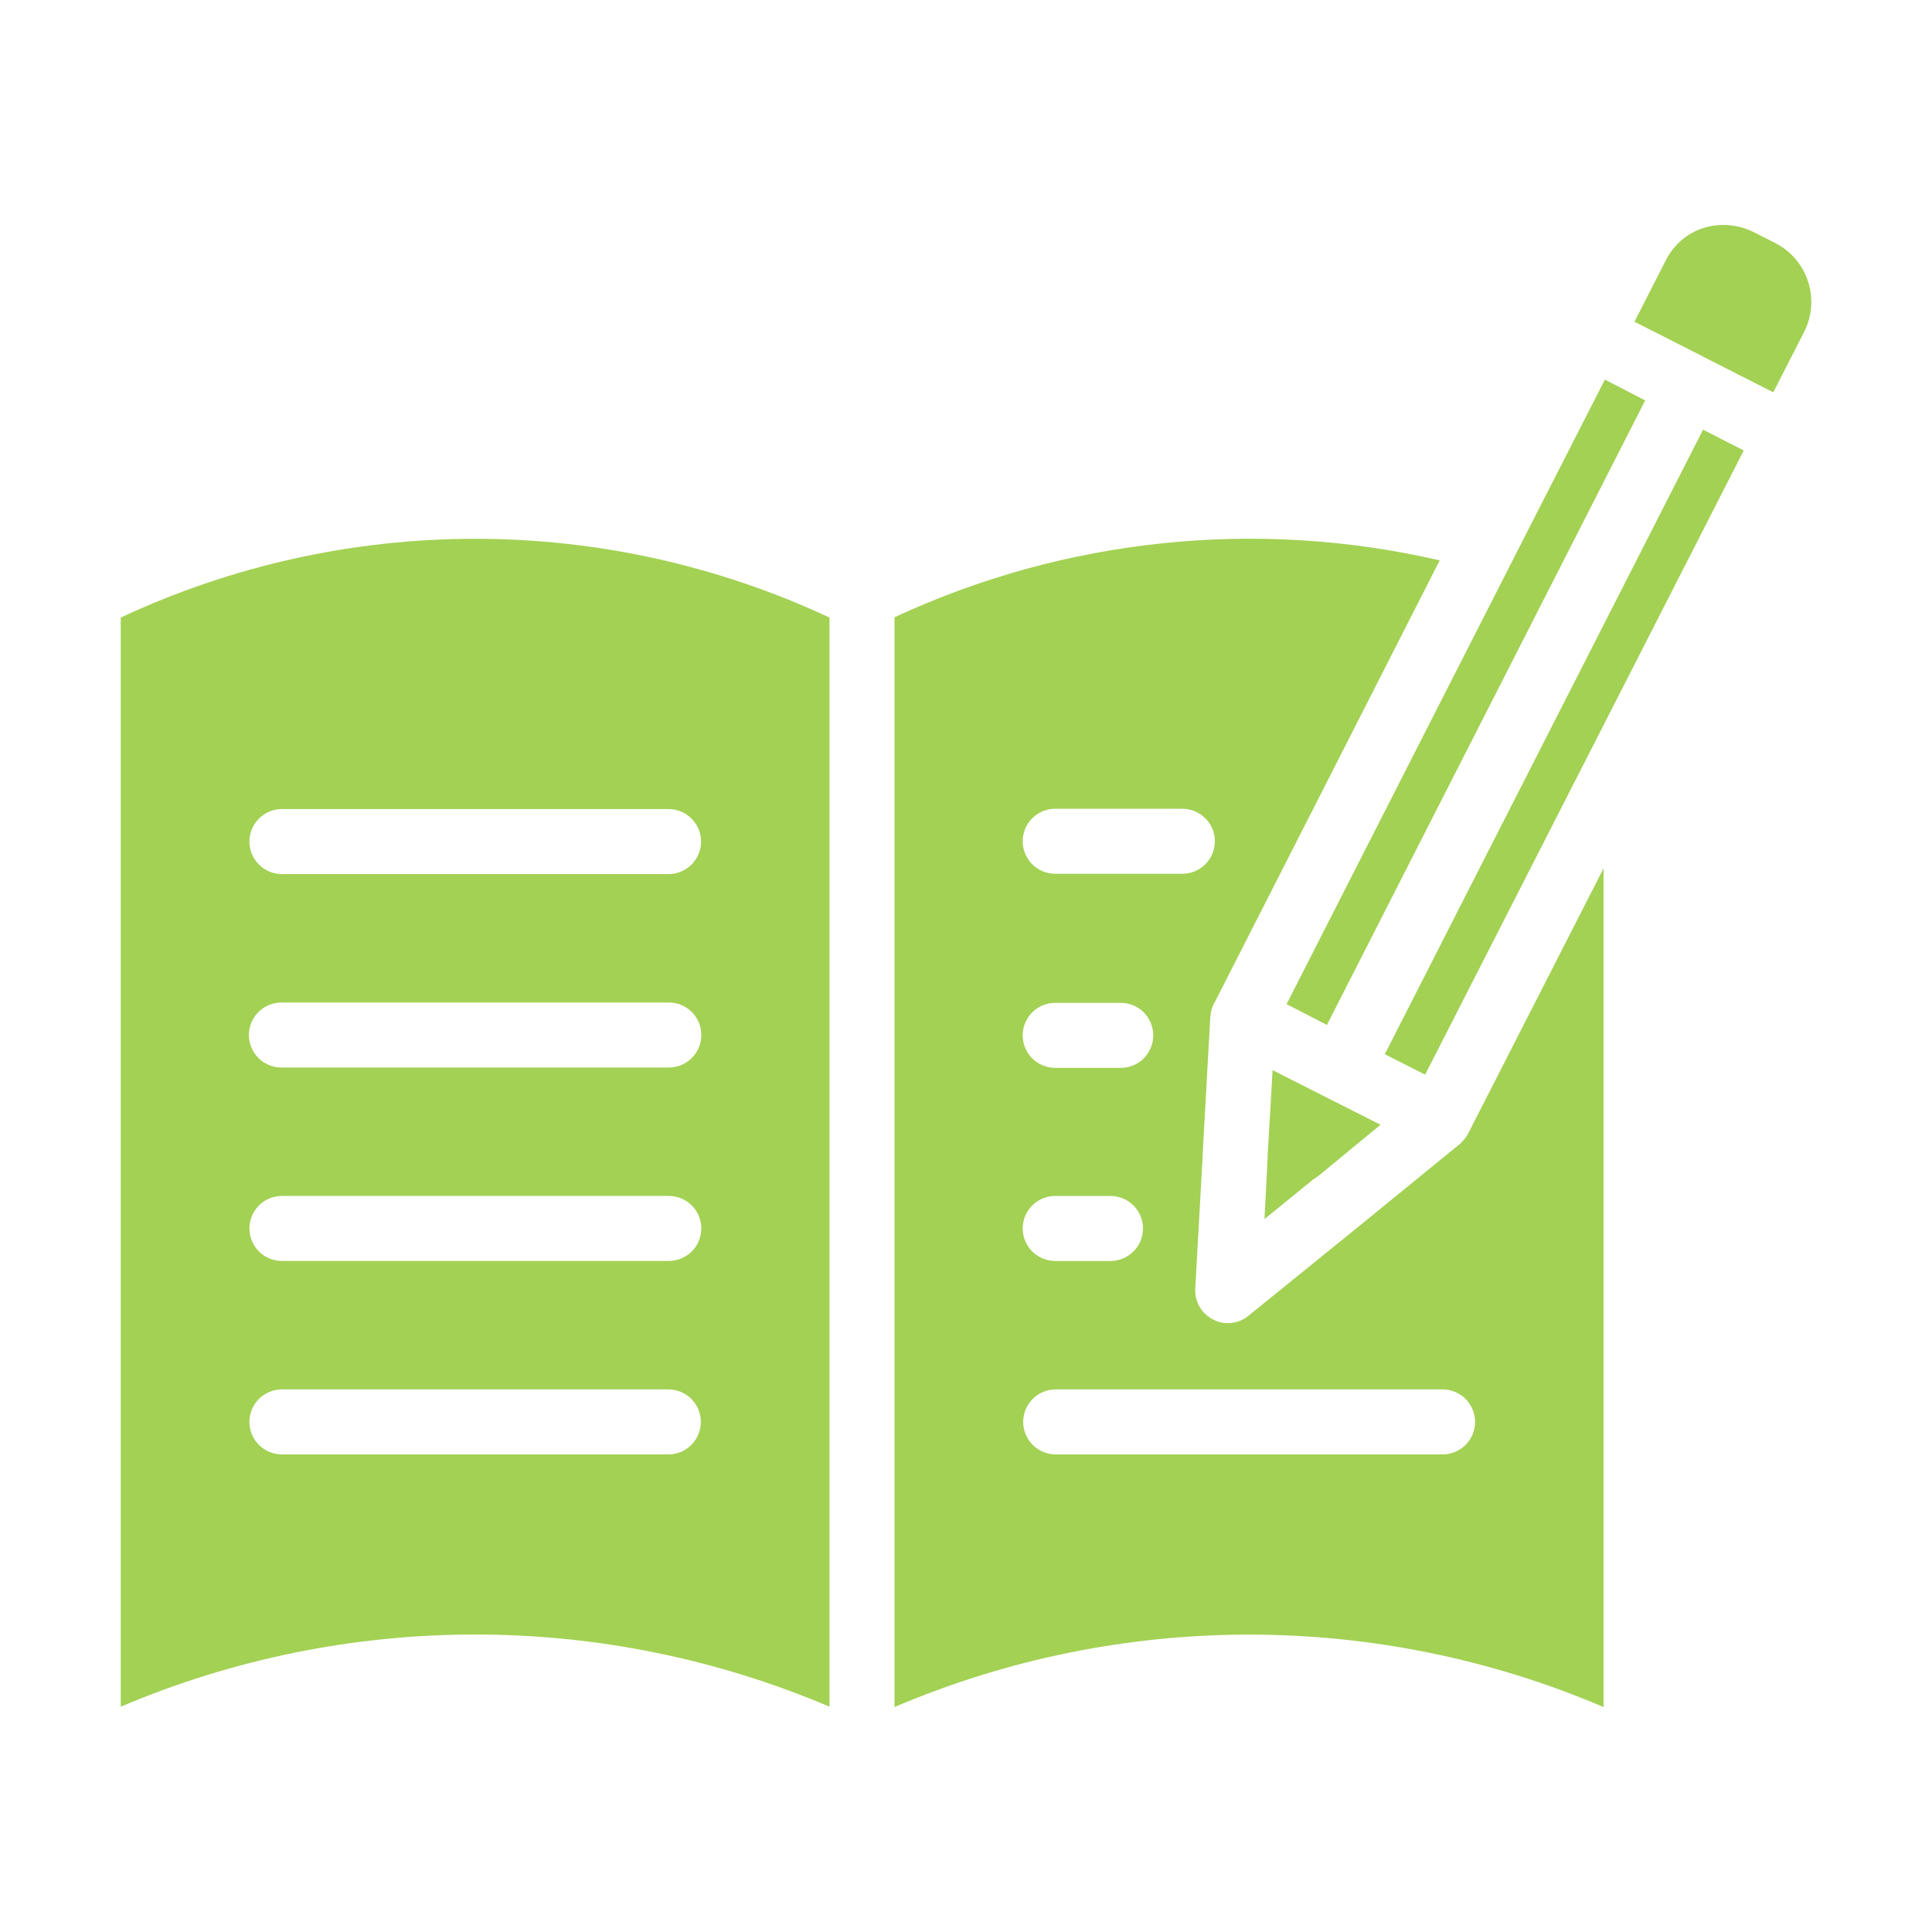 <svg width="60" height="60" viewBox="0 0 60 60" fill="none" xmlns="http://www.w3.org/2000/svg">
<path d="M3.75 19.179V53.003C7.231 51.524 10.973 50.761 14.755 50.761C18.537 50.761 22.28 51.524 25.761 53.003V19.179C22.315 17.568 18.558 16.733 14.755 16.733C10.952 16.733 7.195 17.568 3.75 19.179ZM20.763 45.168H8.748C8.481 45.166 8.226 45.059 8.039 44.87C7.851 44.68 7.746 44.425 7.746 44.158C7.746 43.892 7.851 43.636 8.039 43.447C8.226 43.258 8.481 43.151 8.748 43.149H20.763C21.029 43.151 21.284 43.258 21.472 43.447C21.66 43.636 21.765 43.892 21.765 44.158C21.765 44.425 21.66 44.68 21.472 44.87C21.284 45.059 21.029 45.166 20.763 45.168ZM20.763 39.16H8.748C8.481 39.158 8.226 39.051 8.039 38.862C7.851 38.673 7.746 38.417 7.746 38.151C7.746 37.884 7.851 37.629 8.039 37.439C8.226 37.25 8.481 37.143 8.748 37.141H20.763C20.896 37.14 21.028 37.165 21.151 37.216C21.275 37.266 21.387 37.34 21.482 37.434C21.576 37.528 21.651 37.64 21.702 37.763C21.753 37.886 21.78 38.017 21.78 38.151C21.78 38.284 21.753 38.416 21.702 38.539C21.651 38.662 21.576 38.773 21.482 38.867C21.387 38.961 21.275 39.035 21.151 39.086C21.028 39.136 20.896 39.161 20.763 39.16ZM20.763 33.153H8.748C8.615 33.154 8.482 33.129 8.359 33.078C8.235 33.028 8.123 32.954 8.029 32.86C7.934 32.766 7.859 32.654 7.808 32.532C7.756 32.408 7.73 32.276 7.73 32.143C7.73 32.01 7.756 31.878 7.808 31.755C7.859 31.632 7.934 31.52 8.029 31.426C8.123 31.332 8.235 31.258 8.359 31.208C8.482 31.158 8.615 31.133 8.748 31.134H20.763C20.896 31.133 21.028 31.158 21.152 31.208C21.275 31.258 21.387 31.332 21.482 31.426C21.576 31.52 21.652 31.632 21.703 31.755C21.754 31.878 21.78 32.01 21.78 32.143C21.78 32.276 21.754 32.408 21.703 32.532C21.652 32.654 21.576 32.766 21.482 32.86C21.387 32.954 21.275 33.028 21.152 33.078C21.028 33.129 20.896 33.154 20.763 33.153ZM21.772 26.136C21.772 26.403 21.665 26.66 21.476 26.849C21.287 27.038 21.03 27.145 20.763 27.145H8.748C8.481 27.143 8.226 27.036 8.039 26.847C7.851 26.658 7.746 26.402 7.746 26.136C7.746 25.869 7.851 25.614 8.039 25.425C8.226 25.235 8.481 25.128 8.748 25.126H20.763C21.03 25.127 21.287 25.234 21.476 25.423C21.665 25.612 21.772 25.868 21.772 26.136Z" fill="#A3D154"/>
<path d="M41.208 31.831L51.093 12.435L49.841 11.789L47.084 17.19L39.956 31.184L41.208 31.831Z" fill="#A3D154"/>
<path d="M55.152 7.558L54.455 7.205C53.969 6.964 53.408 6.92 52.89 7.084C52.639 7.166 52.407 7.298 52.208 7.471C52.008 7.644 51.845 7.856 51.729 8.093L50.76 9.992L52.89 11.072L52.92 11.092L55.071 12.183L56.03 10.305C56.274 9.823 56.319 9.265 56.154 8.751C55.99 8.237 55.63 7.809 55.152 7.558Z" fill="#A3D154"/>
<path d="M45.611 35.163C45.589 35.226 45.554 35.284 45.51 35.334C45.476 35.38 45.439 35.424 45.399 35.466L45.389 35.476C45.368 35.496 45.358 35.516 45.338 35.526L42.057 38.202L38.765 40.867C38.586 41.014 38.361 41.093 38.129 41.089C37.971 41.092 37.814 41.054 37.675 40.978C37.499 40.89 37.352 40.752 37.253 40.582C37.155 40.411 37.108 40.216 37.12 40.019L37.352 35.849V35.799L37.584 31.629C37.582 31.598 37.586 31.567 37.594 31.538C37.604 31.412 37.638 31.288 37.695 31.175L37.736 31.104L44.712 17.403C39.029 16.09 33.07 16.711 27.78 19.17V53.014C31.261 51.529 35.006 50.764 38.791 50.764C42.575 50.764 46.32 51.529 49.801 53.014V26.964L45.631 35.132C45.631 35.142 45.621 35.153 45.611 35.163ZM32.778 25.117H36.726C36.992 25.119 37.247 25.226 37.435 25.415C37.623 25.604 37.728 25.86 37.728 26.126C37.728 26.393 37.623 26.648 37.435 26.838C37.247 27.027 36.992 27.134 36.726 27.136H32.778C32.645 27.137 32.513 27.111 32.389 27.061C32.266 27.011 32.154 26.937 32.059 26.843C31.965 26.749 31.89 26.637 31.838 26.514C31.787 26.391 31.761 26.259 31.761 26.126C31.761 25.993 31.787 25.861 31.838 25.738C31.89 25.615 31.965 25.503 32.059 25.41C32.154 25.316 32.266 25.242 32.389 25.191C32.513 25.141 32.645 25.116 32.778 25.117ZM32.778 31.144H34.797C34.931 31.143 35.063 31.169 35.186 31.219C35.31 31.269 35.422 31.343 35.517 31.437C35.611 31.531 35.686 31.643 35.737 31.766C35.789 31.889 35.815 32.021 35.815 32.154C35.815 32.287 35.789 32.419 35.737 32.542C35.686 32.665 35.611 32.777 35.517 32.871C35.422 32.965 35.31 33.039 35.186 33.089C35.063 33.139 34.931 33.165 34.797 33.164H32.778C32.645 33.165 32.513 33.139 32.389 33.089C32.266 33.039 32.154 32.965 32.059 32.871C31.964 32.777 31.889 32.665 31.838 32.542C31.787 32.419 31.76 32.287 31.76 32.154C31.76 32.021 31.787 31.889 31.838 31.766C31.889 31.643 31.964 31.531 32.059 31.437C32.154 31.343 32.266 31.269 32.389 31.219C32.513 31.169 32.645 31.143 32.778 31.144ZM32.778 37.142H34.495C34.761 37.144 35.016 37.251 35.203 37.44C35.391 37.629 35.497 37.885 35.497 38.151C35.497 38.418 35.391 38.673 35.203 38.862C35.016 39.052 34.761 39.159 34.495 39.161H32.778C32.645 39.162 32.513 39.136 32.389 39.086C32.266 39.036 32.154 38.962 32.059 38.868C31.965 38.774 31.89 38.662 31.838 38.539C31.787 38.416 31.761 38.285 31.761 38.151C31.761 38.018 31.787 37.886 31.838 37.763C31.89 37.64 31.965 37.529 32.059 37.435C32.154 37.341 32.266 37.267 32.389 37.216C32.513 37.166 32.645 37.141 32.778 37.142ZM44.793 45.168H32.778C32.512 45.166 32.257 45.059 32.069 44.87C31.881 44.681 31.776 44.425 31.776 44.159C31.776 43.892 31.881 43.637 32.069 43.447C32.257 43.258 32.512 43.151 32.778 43.149H44.793C44.926 43.148 45.058 43.173 45.182 43.224C45.305 43.274 45.417 43.348 45.512 43.442C45.606 43.536 45.681 43.648 45.733 43.771C45.784 43.894 45.81 44.026 45.81 44.159C45.81 44.292 45.784 44.424 45.733 44.547C45.681 44.67 45.606 44.782 45.512 44.875C45.417 44.969 45.305 45.043 45.182 45.094C45.058 45.144 44.926 45.169 44.793 45.168Z" fill="#A3D154"/>
<path d="M39.522 33.234L39.37 35.839V35.91L39.27 37.859L40.784 36.627C40.804 36.608 40.828 36.594 40.855 36.586C40.877 36.561 40.905 36.54 40.935 36.526L42.874 34.931L41.198 34.083L39.522 33.234Z" fill="#A3D154"/>
<path d="M43.006 32.739L44.258 33.375L49.861 22.4C49.877 22.375 49.89 22.348 49.902 22.32L54.153 13.99L52.89 13.344L43.006 32.739Z" fill="#A3D154"/>
</svg>
